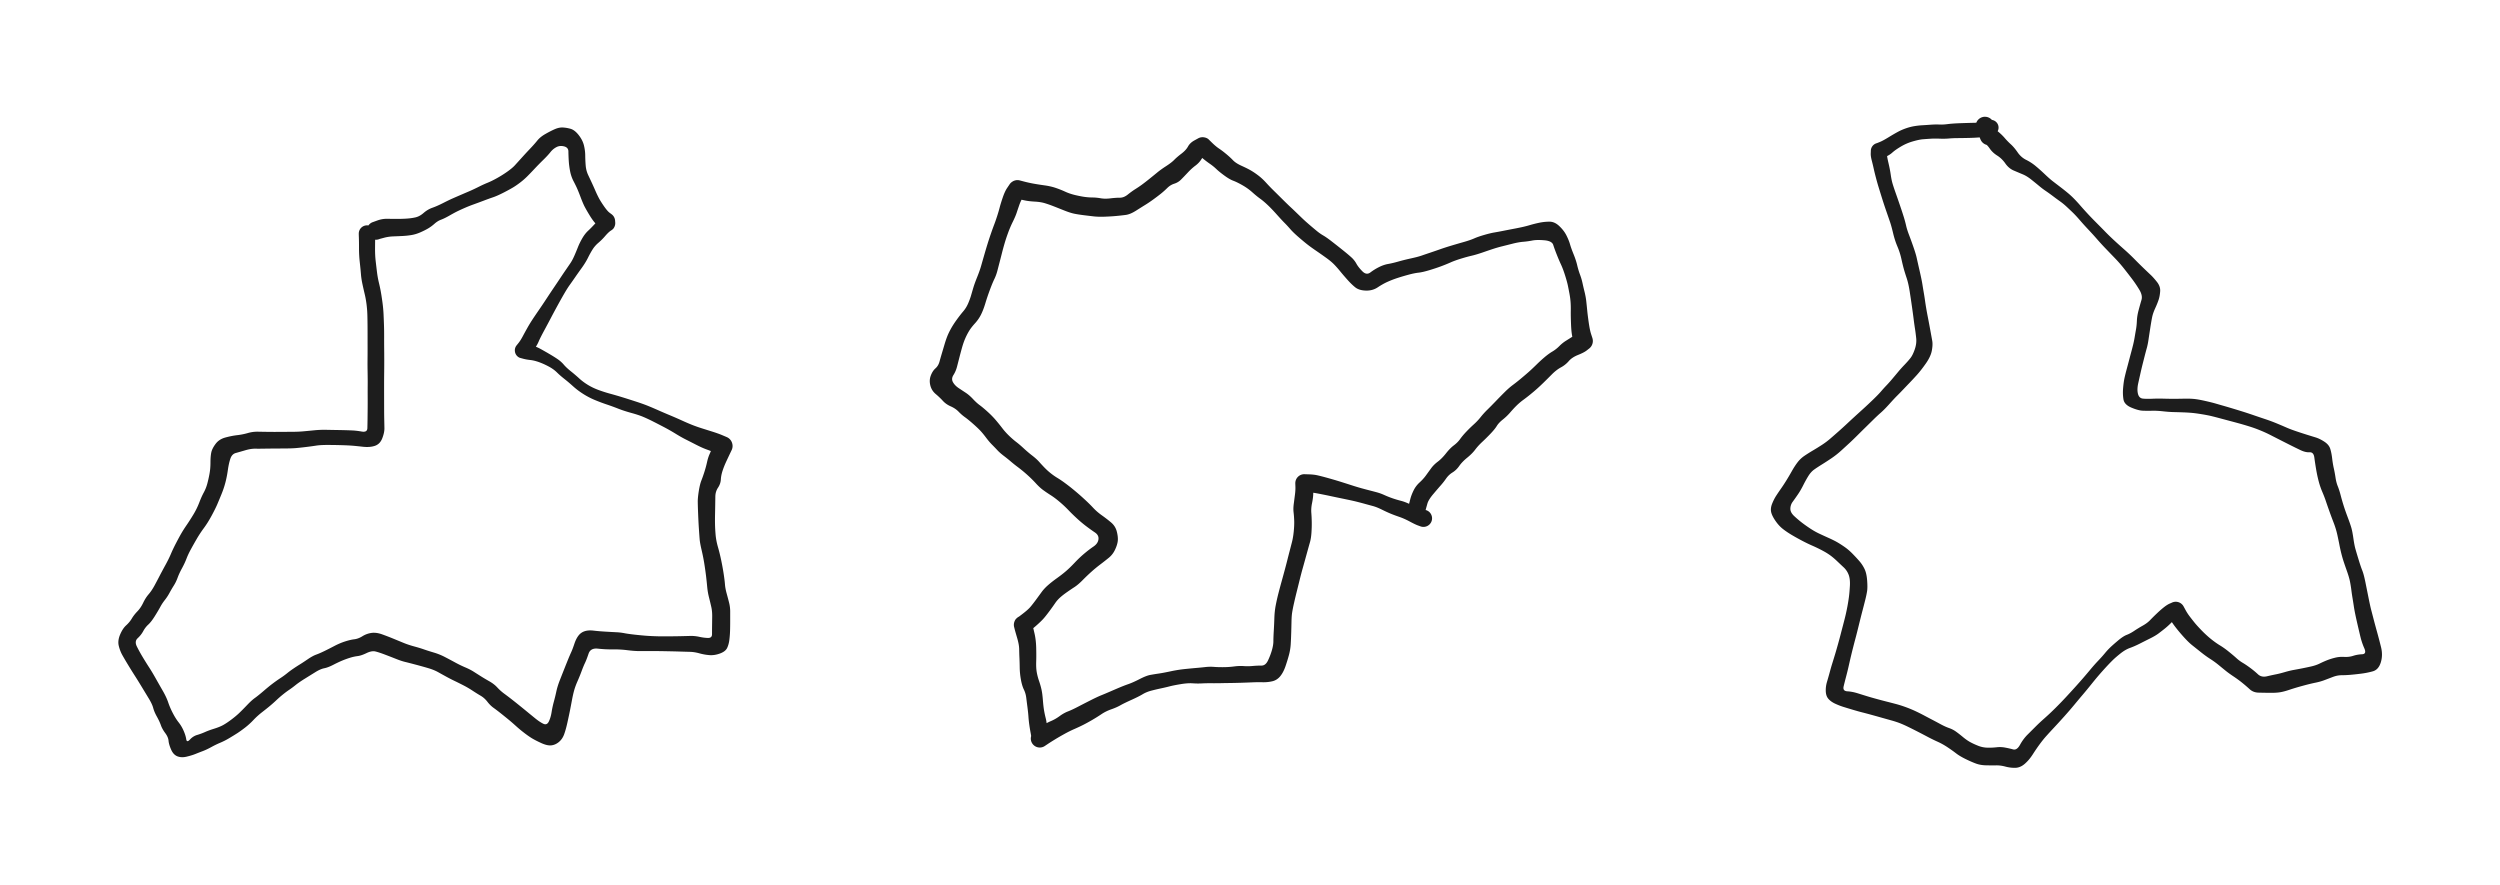 <svg xmlns="http://www.w3.org/2000/svg" direction="ltr" width="634.786" height="224.834" viewBox="983.913 954.467 634.786 224.834" stroke-linecap="round" stroke-linejoin="round"><defs/><g transform="matrix(1, 0, 0, 1, 1077.108, 1013.783)" opacity="1"><path d="M2.097,0 T2.071,1.021 2.037,3.771 2.182,6.846 2.515,9.666 3.006,12.436 3.499,14.742 3.905,17.375 4.199,20.561 4.308,23.377 4.343,26.23 4.353,29.187 4.371,32.003 4.354,35.212 4.333,38.533 4.336,41.626 4.343,44.653 4.371,47.228 4.414,49.405 3.868,51.974 2.012,53.88 -1.131,54.113 -4.025,53.829 -6.954,53.707 -10.383,53.667 -13.038,53.849 -15.645,54.202 -18.122,54.463 -20.637,54.556 -23.669,54.576 -26.24,54.605 -28.396,54.611 -30.914,55.016 -33.325,55.707 -34.7,57.151 -35.337,60.022 -35.955,63.176 -36.947,66.14 -38.028,68.741 -39.459,71.62 -41.431,74.769 -43.286,77.594 -44.782,80.255 -45.86,82.575 -46.999,85.002 -48.1,87.384 -49.068,89.374 -50.164,91.245 -51.347,93.045 -52.473,94.749 -53.863,97.1 -55.539,99.27 -56.825,100.939 -58.229,102.729 -58.437,104.85 -56.953,107.544 -55.355,110.107 -53.689,112.884 -51.868,116.082 -50.479,119.053 -49.29,121.803 -47.826,124.119 -46.571,126.234 -45.91,128.376 -44.97,128.468 -43.136,127.299 -41.145,126.564 -38.798,125.704 -36.509,124.772 -34.43,123.381 -32.427,121.703 -30.448,119.703 -28.469,117.906 -26.239,116.111 -23.837,114.161 -21.941,112.829 -20.307,111.642 -18.733,110.476 -17.091,109.411 -15.054,108.074 -12.915,106.902 -10.858,106.012 -8.313,104.72 -5.582,103.558 -3.232,103.006 -1.165,102.228 1.125,101.394 3.873,101.769 6.711,102.864 9.263,103.915 11.959,104.818 14.44,105.572 16.948,106.372 19.799,107.523 22.429,108.923 24.937,110.138 27.084,111.241 28.898,112.392 31.032,113.66 33.068,115.232 34.813,116.799 36.571,118.128 38.608,119.746 40.715,121.46 42.713,123.094 44.738,124.446 46.145,123.913 46.862,121.514 47.432,118.861 48.066,116.269 48.952,113.403 50.032,110.666 50.964,108.335 51.809,106.356 52.641,104.175 53.696,102.065 55.27,100.958 57.528,100.809 60.608,101.07 63.365,101.221 65.424,101.474 68.547,101.894 71.754,102.167 73.888,102.25 76.551,102.262 79.531,102.222 82.013,102.16 84.37,102.384 86.566,102.669 87.597,101.725 87.61,99.681 87.641,97.243 87.41,94.78 86.828,92.362 86.372,89.702 86.093,87.042 85.665,83.974 84.963,80.392 84.453,77.577 84.278,75.165 84.134,72.68 84.039,70.395 83.978,68.129 84.239,65.371 84.888,62.706 85.664,60.504 86.324,58.066 86.96,56.032 87.778,54.04 88.215,52.909 A2.415,2.415 0 0 1 92.619,54.891 T92.262,55.638 91.274,57.734 90.271,60.233 89.835,62.458 89.115,64.52 88.44,66.774 88.407,68.98 88.366,71.205 88.358,73.705 88.504,76.428 89.104,79.591 89.944,83.017 90.559,86.422 90.885,89.076 91.316,91.384 91.94,93.753 92.211,95.958 92.211,98.378 92.179,100.801 92.005,103.114 91.438,105.204 89.618,106.616 86.956,107.03 84.412,106.58 81.976,106.195 79.516,106.124 76.51,106.049 73.813,106.003 71.625,105.998 69.151,106.004 66.082,105.776 62.392,105.573 58.622,105.385 56.249,106.668 55.344,109.01 54.473,111.123 53.439,113.669 52.574,116.048 52.023,118.51 51.526,121.103 50.87,124.19 50.02,127.212 48.694,129.105 46.775,129.942 44.218,129.35 41.822,128.113 39.858,126.734 37.798,125.016 36.015,123.468 34.073,121.898 32.127,120.416 30.559,118.866 28.858,117.345 26.78,116.047 24.46,114.692 22.257,113.596 20.217,112.551 18.102,111.382 15.61,110.356 12.373,109.451 9.631,108.746 7.36,107.987 4.534,106.889 2.133,106.102 -0.134,106.518 -2.402,107.276 -4.383,107.718 -6.384,108.45 -8.616,109.511 -10.865,110.362 -13.108,111.344 -15.816,113.025 -18.124,114.618 -19.773,115.843 -21.397,117.054 -23.004,118.459 -24.576,119.859 -26.617,121.494 -28.872,123.534 -31.053,125.502 -33.01,126.896 -34.962,128.097 -37.254,129.266 -39.554,130.384 -41.711,131.4 -43.59,132.134 -45.791,132.808 -48.145,132.726 -49.749,131.006 -50.4,128.766 -51.243,126.817 -52.344,124.83 -53.361,122.643 -54.293,120.446 -55.416,118.042 -57.242,115.029 -58.985,112.223 -60.642,109.563 -62.114,107.057 -63.036,104.68 -62.706,101.832 -61.168,99.477 -59.731,97.746 -58.314,95.921 -56.843,93.752 -55.449,91.57 -53.92,89.283 -52.626,86.833 -51.203,84.177 -49.796,81.323 -48.441,78.487 -47.115,76.05 -45.774,73.958 -44.071,71.298 -42.612,68.323 -41.454,65.74 -40.567,63.523 -40.004,61.016 -39.754,58.135 -39.554,55.603 -38.463,53.407 -35.969,51.774 -32.972,51.179 -30.282,50.644 -27.668,50.298 -25.011,50.342 -22.195,50.346 -19.093,50.327 -16.23,50.211 -13.436,49.946 -10.338,49.822 -7.758,49.868 -5.803,49.907 -3.81,49.975 -1.34,50.262 0.086,49.405 0.129,47.228 0.157,44.653 0.164,41.626 0.167,38.533 0.146,35.212 0.128,32.005 0.141,29.193 0.138,26.253 0.129,23.453 0.088,20.803 -0.121,17.988 -0.561,15.49 -1.139,12.944 -1.547,10.292 -1.841,7.284 -2.037,3.771 -2.071,1.021 -2.097,0 A2.097,2.097 0 0 1 2.097,0 ZM89.468,56.121 T88.441,55.679 86.251,54.816 83.546,53.603 80.904,52.259 78.335,50.803 75.303,49.081 72.509,47.643 70.133,46.537 67.114,45.536 63.747,44.435 60.812,43.367 57.842,42.25 54.893,40.711 52.325,38.772 50.114,36.901 48.193,35.222 46.038,33.696 43.577,32.605 41.431,32.092 39.637,31.767 38.827,31.55 A1.99,1.99 0 0 1 40.149,27.797 T40.534,28.002 41.917,28.438 43.88,29.191 46.191,30.499 48.415,31.89 49.966,33.282 51.76,34.964 53.857,36.754 56.061,38.402 58.734,39.691 61.704,40.644 64.667,41.503 68.126,42.6 71.371,43.755 73.844,44.811 76.811,46.086 79.972,47.462 82.522,48.56 84.888,49.401 87.654,50.273 90.264,51.211 91.366,51.68 A2.415,2.415 0 0 1 89.468,56.121 ZM37.99,28.365 T38.493,27.733 39.566,26.03 40.705,23.949 41.939,21.917 43.533,19.553 45.495,16.636 47.458,13.688 49.032,11.343 50.368,9.359 51.595,7.569 52.627,5.657 53.54,3.465 54.632,1.228 56.151,-0.738 57.904,-2.523 59.039,-3.832 59.267,-4.14 A2.183,2.183 0 0 1 62.431,-1.132 T61.836,-0.71 60.453,0.631 58.772,2.311 57.306,3.967 56.103,6.127 54.512,8.72 52.851,11.067 51.509,12.977 50.051,15.277 48.331,18.343 46.667,21.45 44.949,24.67 43.588,27.38 42.613,29.107 41.513,30.437 40.986,30.983 A1.99,1.99 0 0 1 37.99,28.365 ZM58.683,-2.366 T58.641,-2.617 58.598,-2.869 A2.205,2.205 0 0 1 62.974,-3.415 T62.995,-3.161 63.015,-2.907 A2.183,2.183 0 0 1 58.683,-2.366 ZM59.445,-1.391 T58.552,-2.082 56.534,-4.615 55.011,-7.341 54.215,-9.287 53.452,-11.207 52.455,-13.271 51.556,-15.865 51.215,-18.56 51.131,-20.864 50.05,-22.142 48.093,-21.959 46.566,-20.681 44.771,-18.739 42.438,-16.355 40.554,-14.408 39.025,-13.076 37.398,-11.92 34.858,-10.505 32.028,-9.235 29.706,-8.397 27.234,-7.482 25.025,-6.617 23.198,-5.791 21.009,-4.622 18.806,-3.537 17.135,-2.506 15.496,-1.303 13.529,-0.317 11.331,0.356 9.117,0.6 6.717,0.705 4.329,1.052 3.2,1.355 A2.309,2.309 0 0 1 1.3,-2.855 T2.565,-3.313 5.019,-3.758 7.502,-3.737 10.071,-3.812 12.357,-4.136 14.38,-5.257 16.587,-6.56 19.334,-7.771 21.793,-8.957 23.716,-9.793 25.88,-10.722 28.306,-11.856 30.598,-12.907 32.989,-14.08 35.618,-15.731 37.516,-17.319 39.234,-19.212 41.407,-21.564 43.241,-23.634 45.27,-25.285 47.639,-26.5 49.637,-26.944 51.632,-26.625 53.716,-25.052 55.062,-22.446 55.404,-19.845 55.522,-17.268 56.174,-14.821 57.138,-12.766 57.955,-10.939 58.804,-9.142 60.135,-6.996 61.573,-5.309 62.127,-4.892 A2.205,2.205 0 0 1 59.445,-1.391 Z" stroke-linecap="round" fill="#1d1d1d"/></g><g transform="matrix(-0.966, -0.259, 0.259, -0.966, 1343.568, 1084.042)" opacity="1"><path d="M2.236,0 T2.234,0.681 2.244,2.37 2.013,4.648 1.06,7.036 -0.049,9.208 -0.848,11.292 -2.04,13.338 -3.498,15.9 -4.907,18.392 -6.021,20.333 -7.039,22.522 -8.411,24.835 -9.616,27.071 -10.797,29.372 -12.272,31.964 -13.83,34.723 -15.387,37.055 -16.925,39.118 -18.36,41.206 -19.828,43.568 -21.39,46.019 -22.91,47.886 -24.239,49.657 -25.531,51.425 -27.039,53.056 -27.829,53.921 A2.424,2.424 0 0 1 -31.743,51.06 T-31.229,50.379 -29.404,48.717 -27.538,46.592 -26.026,44.54 -24.245,42.192 -22.821,39.739 -21.658,37.86 -20.383,36.004 -18.959,34.129 -17.682,32.286 -16.559,30.166 -15.214,27.938 -14.155,25.953 -13.114,23.631 -11.614,21.062 -10.415,18.732 -8.988,16.241 -7.585,13.7 -6.361,11.659 -5.189,9.748 -4.338,7.747 -3.068,5.104 -2.244,2.37 -2.234,0.681 -2.236,0 A2.236,2.236 0 0 1 2.236,0 ZM-27.718,51.225 T-27.05,52.37 -25.707,55.69 -24.735,59.058 -24.108,61.193 -23.32,63.1 -22.401,64.986 -21.013,67.365 -19.305,69.755 -17.598,71.931 -16.102,74.069 -13.636,74.631 -10.667,73.774 -8.508,72.861 -5.997,71.678 -3.576,70.328 -1.725,69.217 0.625,67.649 3.216,66.053 5.67,64.614 7.923,63.034 9.925,61.516 12.573,59.763 15.101,58.418 17.394,57.276 19.862,55.766 22.061,54.172 24.155,52.132 26.873,50.549 29.648,50.648 32.147,52.043 34.433,53.61 36.277,54.834 38.672,55.956 41.53,57.002 43.915,57.895 46.648,59.136 49.396,60.646 51.237,61.806 53.769,63.399 56.689,65.156 58.868,66.165 61.166,67.201 64.063,68.284 66.587,68.776 69.086,69.451 71.505,70.53 73.463,71.399 75.871,72.399 77.217,73.031 A2.336,2.336 0 0 1 75.473,77.364 T74.305,76.706 72.189,75.726 70.06,74.859 67.995,73.777 65.509,72.977 62.924,72.446 60.792,71.709 58.422,70.459 56.145,69.083 53.454,67.55 50.977,66.166 49.225,65.217 47.345,64.177 45.095,63.025 42.833,61.963 40.939,61.272 38.56,60.415 35.306,59.02 32.581,57.751 30.934,56.525 28.961,55.05 26.922,55.316 25.157,57.194 23.133,58.551 20.776,59.824 17.881,61.427 15.457,62.817 13.503,64.126 11.349,65.578 8.989,67.112 6.128,68.851 3.716,70.47 1.472,71.996 -0.811,73.241 -2.9,74.238 -5.921,75.71 -8.908,77.305 -11.204,78.591 -13.619,79.522 -16.341,79.092 -18.706,77.275 -20.174,75.329 -21.706,73.118 -23.311,70.662 -24.608,68.561 -25.751,66.703 -26.845,64.658 -27.881,62.482 -28.732,60.257 -29.924,57.324 -31.266,54.666 -31.854,53.755 A2.424,2.424 0 0 1 -27.718,51.225 ZM74.817,73.431 T75.155,73.223 75.811,71.967 76.867,69.984 78.283,67.779 79.469,65.623 80.856,64.175 82.306,62.638 83.495,60.825 84.939,58.964 86.543,57.113 88.481,55.027 90.679,53.335 92.987,52.432 95.783,51.496 98.481,50.855 101.047,50.487 103.471,50.236 106.187,50.381 109.038,50.711 111.308,50.878 113.87,50.611 116.313,50.249 118.119,50.17 118.939,50.145 A2.336,2.336 0 0 1 119.01,54.816 T117.816,54.823 115.367,54.933 112.563,55.232 109.682,55.344 107.071,55.04 104.322,54.87 101.873,55.05 99.967,55.422 97.949,55.758 95.562,56.374 93.284,57.155 91.537,58.461 90.066,60.266 88.752,61.779 87.289,63.701 85.757,65.817 83.999,67.963 82.435,70.019 81.073,72.014 79.938,74.19 78.777,76.098 77.873,76.964 A2.336,2.336 0 0 1 74.817,73.431 ZM116.767,51.72 T117.069,50.844 117.459,48.795 117.598,46.684 117.944,44.259 118.379,41.23 118.547,38.311 118.558,35.899 118.533,33.693 118.513,31.286 118.708,28.98 119.094,26.035 119.324,22.432 119.64,19.386 120.556,16.812 121.503,14.535 121.958,12.398 122.13,9.943 122.129,7.395 122.104,5.003 122.431,2.734 122.074,0.943 120.301,-0.124 118.224,-0.817 116.069,-1.865 114.026,-2.923 111.675,-4.012 109.081,-5.542 106.938,-7.104 104.747,-8.53 102.623,-9.56 100.384,-10.626 97.81,-11.843 95.696,-12.928 93.968,-14.012 92.105,-14.966 90.149,-15.672 88.041,-16.397 86.026,-17.233 84.21,-18.069 81.927,-19.222 79.408,-20.659 76.799,-21.921 74.06,-23.067 72.073,-24.924 71.225,-27.155 71.32,-29.475 72.312,-31.855 73.959,-34.049 75.66,-36.432 77.269,-39.077 78.805,-41.302 80.338,-43.07 81.662,-44.831 82.504,-46.551 83.248,-48.551 84.073,-50.539 85.205,-52.586 86.388,-54.321 86.834,-54.915 A2.331,2.331 0 0 1 91.063,-52.954 T89.906,-51.464 88.343,-49.128 87.441,-47.015 86.548,-44.711 85.428,-42.588 83.703,-40.285 81.955,-37.976 80.373,-35.335 78.613,-32.459 76.808,-30.113 76.066,-28.035 77.39,-26.57 79.927,-25.616 82.709,-24.32 85.388,-22.813 88.085,-21.375 90.671,-20.34 92.833,-19.592 95.088,-18.414 97.739,-16.907 100.442,-15.672 102.648,-14.714 104.743,-13.791 106.716,-12.812 108.399,-11.801 110.322,-10.473 112.183,-9.146 114.472,-7.911 116.863,-6.843 118.763,-5.914 121.039,-5.128 123.336,-4.29 125.546,-3.085 127.416,-1.34 127.951,1.097 127.284,3.176 126.733,5.096 126.692,7.434 126.629,9.75 126.497,11.766 126.1,13.899 125.264,16.512 124.215,18.993 123.533,21.277 123.343,23.426 123.297,25.452 123.054,28.307 122.822,31.299 122.772,34.204 122.689,37.198 122.532,39.963 122.328,42.353 122.166,44.567 122.112,46.826 122.016,49.478 121.544,52.19 121.183,53.24 A2.336,2.336 0 0 1 116.767,51.72 ZM86.909,-52.806 T86.625,-53.324 85.566,-55.299 84.23,-58.632 83.297,-62.1 82.448,-64.701 81.303,-66.699 80.157,-68.611 79.127,-71.099 78.136,-73.606 77.215,-75.404 76.396,-77.399 75.629,-79.279 75.199,-80.022 A2.275,2.275 0 0 1 79.517,-81.456 T79.476,-81.262 79.943,-80.013 80.847,-78.023 81.57,-76.138 82.41,-73.942 83.356,-71.628 84.484,-69.763 85.858,-67.53 86.955,-64.627 87.673,-62.223 88.286,-60.178 89.507,-57.581 90.701,-55.578 90.988,-55.063 A2.331,2.331 0 0 1 86.909,-52.806 ZM79.105,-79.281 T78.599,-78.641 77.397,-77.224 75.739,-75.691 73.958,-73.913 72.236,-72.231 70.113,-70.45 67.424,-68.015 65.156,-66.103 63.208,-64.591 61.128,-62.952 59.181,-61.533 56.767,-59.572 54.427,-57.859 52.426,-56.957 49.662,-55.628 46.176,-54.082 43.455,-53.07 41.458,-52.316 39.348,-51.706 36.961,-51.139 34.433,-50.271 32.129,-49.56 29.908,-48.937 27.791,-48.266 26.526,-46.569 26.245,-43.79 26.471,-41.52 27.044,-39.01 27.759,-35.761 28.258,-32.57 28.385,-29.537 28.388,-26.366 28.371,-23.227 28.389,-20.621 28.416,-18.264 28.437,-15.889 28.707,-13.198 29.302,-10.555 29.993,-8.578 30.507,-6.488 30.824,-4.133 31.229,-2.176 31.476,-1.357 A2.28,2.28 0 0 1 27.095,-0.088 T26.85,-0.971 26.38,-2.791 26.073,-5.096 25.616,-7.518 24.894,-9.788 24.272,-12.404 24.013,-14.788 24.039,-16.948 24.057,-19.424 24.08,-21.865 24.062,-24.754 24.003,-27.963 23.922,-30.786 23.772,-33.108 23.347,-35.404 22.656,-38.265 22.026,-41.104 21.753,-43.816 21.861,-46.858 22.501,-49.661 24.09,-51.392 26.433,-52.278 28.985,-52.993 31.694,-53.828 34.462,-54.636 36.72,-55.283 38.938,-55.891 41.264,-56.566 43.509,-57.139 46.407,-58.141 48.936,-59.39 50.878,-60.431 53.115,-61.633 55.059,-63.114 57.46,-65.255 59.803,-67.302 61.764,-68.875 63.848,-70.71 65.747,-72.747 67.61,-74.528 69.497,-76.118 71.594,-77.965 73.531,-79.906 75.016,-81.519 75.612,-82.198 A2.275,2.275 0 0 1 79.105,-79.281 ZM29.818,1.494 T28.639,1.77 26.485,2.077 24.48,2.103 22.379,2.075 20.044,1.997 17.407,1.873 14.948,1.797 12.925,1.8 10.969,1.811 8.882,1.635 6.705,1.377 4.382,1.31 1.584,0.975 -1.221,0.649 -2.439,0.674 A2.182,2.182 0 0 1 -2.061,-3.674 T-1.353,-3.614 0.908,-3.191 3.718,-2.743 6.038,-2.524 8.528,-2.102 10.971,-1.816 12.919,-1.809 14.939,-1.813 17.389,-1.902 20.002,-2.051 22.293,-2.174 25.11,-2.351 27.819,-2.709 28.753,-2.941 A2.28,2.28 0 0 1 29.818,1.494 Z" stroke-linecap="round" fill="#1d1d1d"/></g><g transform="matrix(-0.259, 0.966, -0.966, -0.259, 1489.408, 986.865)" opacity="1"><path d="M1.72,-0.955 T2.267,0.119 3.197,2.267 4.015,4.828 4.755,7.43 5.436,9.581 6.078,11.813 6.664,13.962 7.308,15.835 8.499,18.196 10.547,20.789 12.584,22.496 14.156,23.976 14.869,24.903 A2.045,2.045 0 0 1 11.308,26.915 T10.825,26.268 9.125,24.465 7.157,22.512 5.761,20.767 4.681,18.863 3.942,16.986 3.24,14.921 2.641,12.851 1.969,10.781 0.899,7.676 -0.091,4.362 -1.101,1.983 -1.72,0.955 A1.967,1.967 0 0 1 1.72,-0.955 ZM12.61,23.921 T13.242,23.76 15.368,22.791 18.123,21.446 20.214,20.398 22.326,19.007 25.126,17.109 27.66,15.453 29.606,14.326 31.722,12.975 34.431,11.083 36.83,9.602 39.797,8.043 42.902,6.485 44.863,5.596 46.725,4.768 48.554,3.961 50.755,2.912 53.645,1.523 56.137,0.344 58.556,-0.201 62.143,0.43 65.55,1.879 67.904,3.127 69.918,4.229 71.879,5.328 74.486,6.718 77.107,8.206 79.312,9.583 81.717,11 84.269,12.494 86.616,13.904 88.989,15.416 91.58,17.348 93.717,19.273 95.461,20.824 97.45,21.838 100.078,22.492 102.72,23.218 104.811,23.988 106.619,24.101 108.205,22.647 109.333,20.252 110.218,17.841 110.826,15.5 111.286,12.81 111.819,10.232 112.499,8.149 113.61,5.86 114.972,3.699 116.547,1.938 119.169,0.555 121.825,-0.143 124.13,-0.266 126.668,-0.292 128.846,-0.314 131.514,-0.365 134.144,-0.397 136.681,-0.416 139.34,-0.474 141.57,-0.558 144.094,-0.61 146.695,-0.649 147.669,-1.895 147.477,-4.605 147.574,-7.048 147.617,-9.461 147.61,-12.086 147.588,-14.545 147.706,-17.239 148.047,-19.856 148.558,-22.351 149.063,-24.578 149.594,-26.871 149.991,-29.237 150.408,-31.171 151.284,-33.242 152.054,-35.385 152.428,-37.577 152.267,-39.991 151.575,-42.175 151.096,-44.251 151.016,-46.349 149.395,-47.754 146.392,-48.951 143.899,-50.394 141.266,-52.039 138.032,-54.037 134.815,-55.824 131.776,-57.407 128.841,-58.871 126.184,-60.125 123.637,-61.404 121.403,-62.532 119.626,-63.463 117.412,-64.933 115.459,-66.682 113.988,-68.252 112.152,-69.995 110.311,-71.445 108.237,-72.653 106.225,-73.998 104.931,-75.206 104.48,-75.774 A2.266,2.266 0 0 1 108.135,-78.455 T108.388,-77.891 109.606,-76.775 111.372,-75.639 112.98,-74.423 114.74,-72.713 116.719,-70.495 118.458,-68.327 120.453,-66.355 122.64,-64.881 124.788,-63.699 127.267,-62.455 129.962,-61.225 132.98,-59.851 136.138,-58.383 139.564,-56.726 142.934,-54.978 145.553,-53.611 147.974,-52.54 150.96,-51.492 153.822,-50.134 155.39,-48.091 155.737,-45.606 156.042,-43.257 156.692,-40.791 156.932,-38.196 156.506,-35.358 155.743,-32.66 154.813,-30.167 154.099,-27.345 153.536,-24.489 152.883,-21.543 152.347,-18.908 152.025,-16.798 151.91,-14.54 151.88,-12.071 151.852,-9.428 151.858,-6.969 151.831,-4.399 151.744,-1.821 151.499,0.316 150.768,2.257 149.081,3.407 146.695,3.729 144.094,3.69 141.572,3.639 139.345,3.558 136.692,3.509 134.168,3.504 131.579,3.522 128.972,3.563 126.878,3.681 124.583,3.912 121.681,4.418 118.999,5.465 117.515,7.163 116.404,9.226 115.448,11.265 114.76,13.612 114.261,16.25 113.762,18.912 113.044,21.812 112.106,24.573 110.534,27.024 108.622,28.636 106.534,28.887 104.326,28.408 102.326,27.714 100.012,26.95 97.317,26.202 94.784,25.379 92.683,24.07 90.823,22.345 88.921,20.558 86.874,18.946 84.591,17.414 82.219,15.888 79.923,14.442 77.401,12.822 74.425,10.974 71.895,9.567 70.104,8.649 68.178,7.675 66.068,6.694 63.79,5.538 61.712,4.519 59.333,4.067 56.577,4.439 54.285,5.379 52.088,6.311 49.116,7.554 45.458,9.143 42.413,10.754 40.344,12.059 38.058,13.307 35.294,15.089 32.314,17.018 29.823,18.475 27.41,20.103 24.41,22.072 21.995,23.595 19.814,24.893 17.749,26.024 15.892,27.034 14.234,27.745 13.567,27.897 A2.045,2.045 0 0 1 12.61,23.921 ZM104.761,-78.772 T105.48,-79.456 106.77,-80.878 107.945,-82.439 109.432,-84.736 110.941,-87.629 111.91,-90.237 112.88,-92.837 113.966,-95.14 114.689,-96.976 115.436,-99.145 116.495,-101.449 116.4,-103.788 115.316,-105.888 114.201,-107.886 113.077,-109.943 112.169,-111.836 111.095,-113.955 109.803,-115.885 108.519,-117.467 107.374,-119.257 106.563,-121.461 105.711,-123.588 104.738,-125.674 103.139,-125.833 100.496,-124.078 97.664,-122.558 95.272,-121.318 93.373,-120.429 91.519,-119.603 89.681,-118.811 87.778,-117.961 85.302,-116.461 83.021,-114.928 81.262,-113.885 79.395,-112.917 77.097,-111.76 74.345,-110.047 71.679,-108.153 69.511,-106.684 67.523,-105.232 65.109,-103.618 62.365,-102.223 59.622,-101.022 58.663,-99.509 58.726,-97.121 58.16,-94.248 57.583,-91.495 57.016,-88.832 56.545,-86.071 56.311,-83.555 56.234,-81.352 56.216,-78.314 56.219,-75.256 56.236,-73.215 56.405,-70.699 56.729,-68.128 57.178,-65.921 57.739,-63.551 58.253,-60.873 58.831,-58.177 59.432,-55.886 59.422,-52.865 57.913,-50.392 55.11,-49.557 52.486,-49.243 50.257,-49.205 47.998,-49.2 45.834,-49.194 43.834,-49.175 41.902,-49.055 39.923,-48.872 37.748,-48.519 35.034,-48.249 32.347,-48.279 29.994,-47.08 27.809,-44.562 25.791,-41.906 23.882,-39.054 22.118,-36.127 20.394,-33.421 18.626,-30.673 16.831,-27.897 15.425,-25.651 14.389,-23.733 13.531,-21.823 12.727,-19.755 11.936,-17.663 11.158,-15.74 10.116,-13.413 9.367,-10.94 9.026,-8.472 7.846,-5.927 6.442,-3.413 5.23,-1.14 4.405,0.234 4.375,0.669 A2.339,2.339 0 0 1 -0.029,-0.909 T0.518,-2.087 1.658,-4.124 2.783,-6.011 4.311,-8.21 5.589,-10.784 6.47,-13.499 7.884,-16.309 9.103,-18.78 9.973,-20.888 10.922,-23.086 11.996,-25.139 13.215,-27.055 14.652,-29.261 16.35,-32.077 17.984,-34.863 19.501,-37.579 21.11,-40.732 22.81,-43.884 24.399,-46.664 25.594,-48.858 26.926,-50.894 28.988,-52.289 31.158,-52.474 33.495,-52.192 35.905,-52.028 38.733,-52.289 41.7,-52.622 43.816,-52.748 45.805,-52.75 47.946,-52.779 50.153,-52.84 52.95,-52.957 55.624,-53.598 56.457,-55.136 55.869,-57.442 55.117,-60.164 54.476,-62.704 53.777,-65.182 53.2,-67.574 52.938,-70.459 52.887,-73.231 52.925,-75.283 53.006,-78.387 53.133,-81.504 53.277,-83.786 53.449,-86.481 53.721,-89.415 54.091,-92.052 54.373,-94.724 54.524,-97.504 54.617,-99.97 55.092,-102.442 56.463,-104.365 58.681,-105.458 60.996,-106.509 63.164,-107.544 65.135,-108.662 67.133,-109.95 69.431,-111.329 72.135,-113.172 74.519,-114.777 76.9,-115.924 79.323,-117.099 81.772,-118.602 84.193,-120.219 86.954,-121.8 90.619,-123.616 93.25,-124.982 95.416,-126.211 98.313,-127.894 101.773,-129.866 105.524,-130.796 108.215,-129.429 109.591,-126.637 110.573,-124.094 111.228,-122.02 112.239,-119.976 113.589,-118.105 114.795,-116.069 116.385,-113.172 118.215,-110.21 119.454,-108.049 120.26,-105.601 120.962,-102.785 120.7,-100.403 119.612,-98.14 118.628,-95.597 117.766,-93.334 116.816,-91.221 115.866,-88.738 114.812,-85.973 113.691,-83.402 112.235,-80.805 110.3,-78.05 108.603,-76.143 107.853,-75.457 A2.266,2.266 0 0 1 104.761,-78.772 ZM3.593,1.739 T2.509,2.573 1.426,3.407 A2.349,2.349 0 0 1 -1.426,-0.327 T-0.337,-1.153 0.752,-1.978 A2.339,2.339 0 0 1 3.593,1.739 Z" stroke-linecap="round" fill="#1d1d1d"/></g></svg>